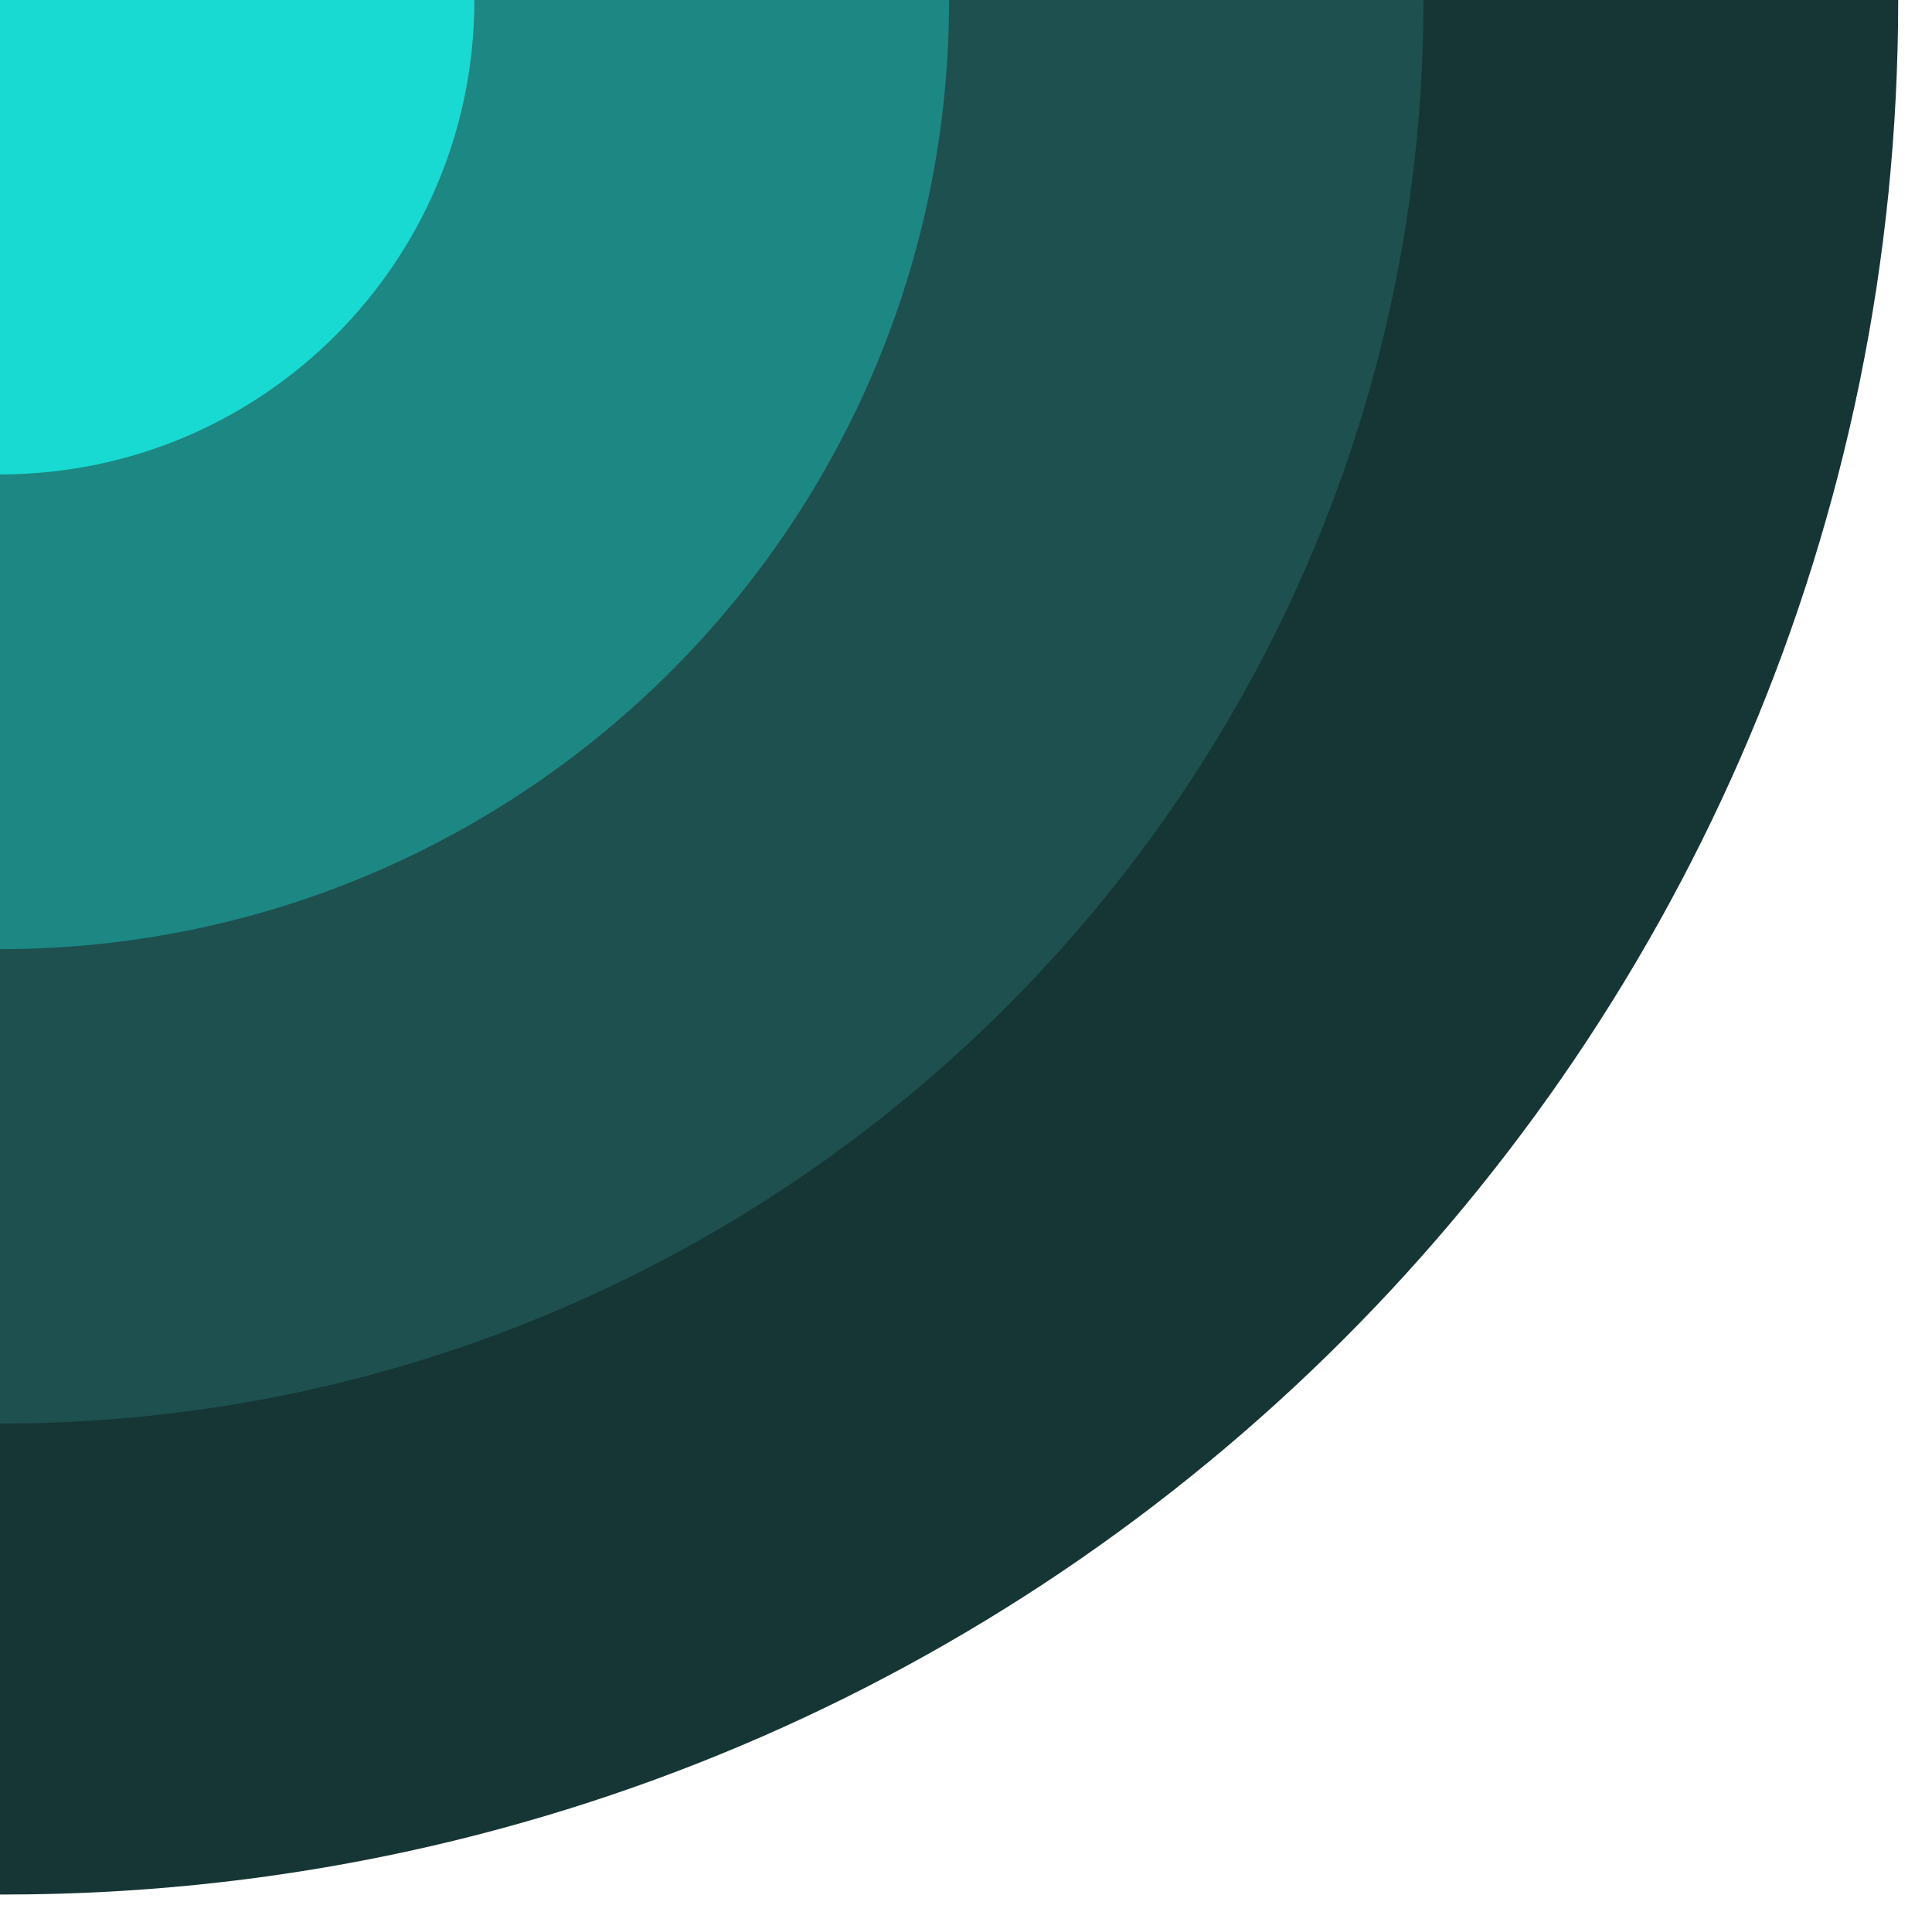 <?xml version="1.0" encoding="utf-8"?>
<!-- Generator: Adobe Illustrator 22.0.1, SVG Export Plug-In . SVG Version: 6.00 Build 0)  -->
<svg version="1.1" id="Layer_1" xmlns="http://www.w3.org/2000/svg" xmlns:xlink="http://www.w3.org/1999/xlink" x="0px" y="0px"
	 viewBox="0 0 617 616" style="enable-background:new 0 0 617 616;" xml:space="preserve">
<style type="text/css">
	.st0{fill:#153635;}
	.st1{fill:#1D504F;}
	.st2{fill:#1C8783;}
	.st3{fill:#18DAD2;}
</style>
<g id="Layer_1_copy_2">
</g>
<g id="Layer_1_1_">
	<g>
		<path class="st0" d="M606.2,0c0,334.1-270.9,605-605,605H0V0H606.2z"/>
	</g>
	<g>
		<path class="st1" d="M454.6,0c0,251.1-203.5,454.6-454.6,454.6V0H454.6z"/>
	</g>
	<g>
		<path class="st2" d="M303.1,0c0,167.4-135.7,303.1-303.1,303.1V0H303.1z"/>
	</g>
	<g>
		<path class="st3" d="M151.5,0c0,83.7-67.8,151.5-151.5,151.5V0H151.5z"/>
	</g>
</g>
</svg>
